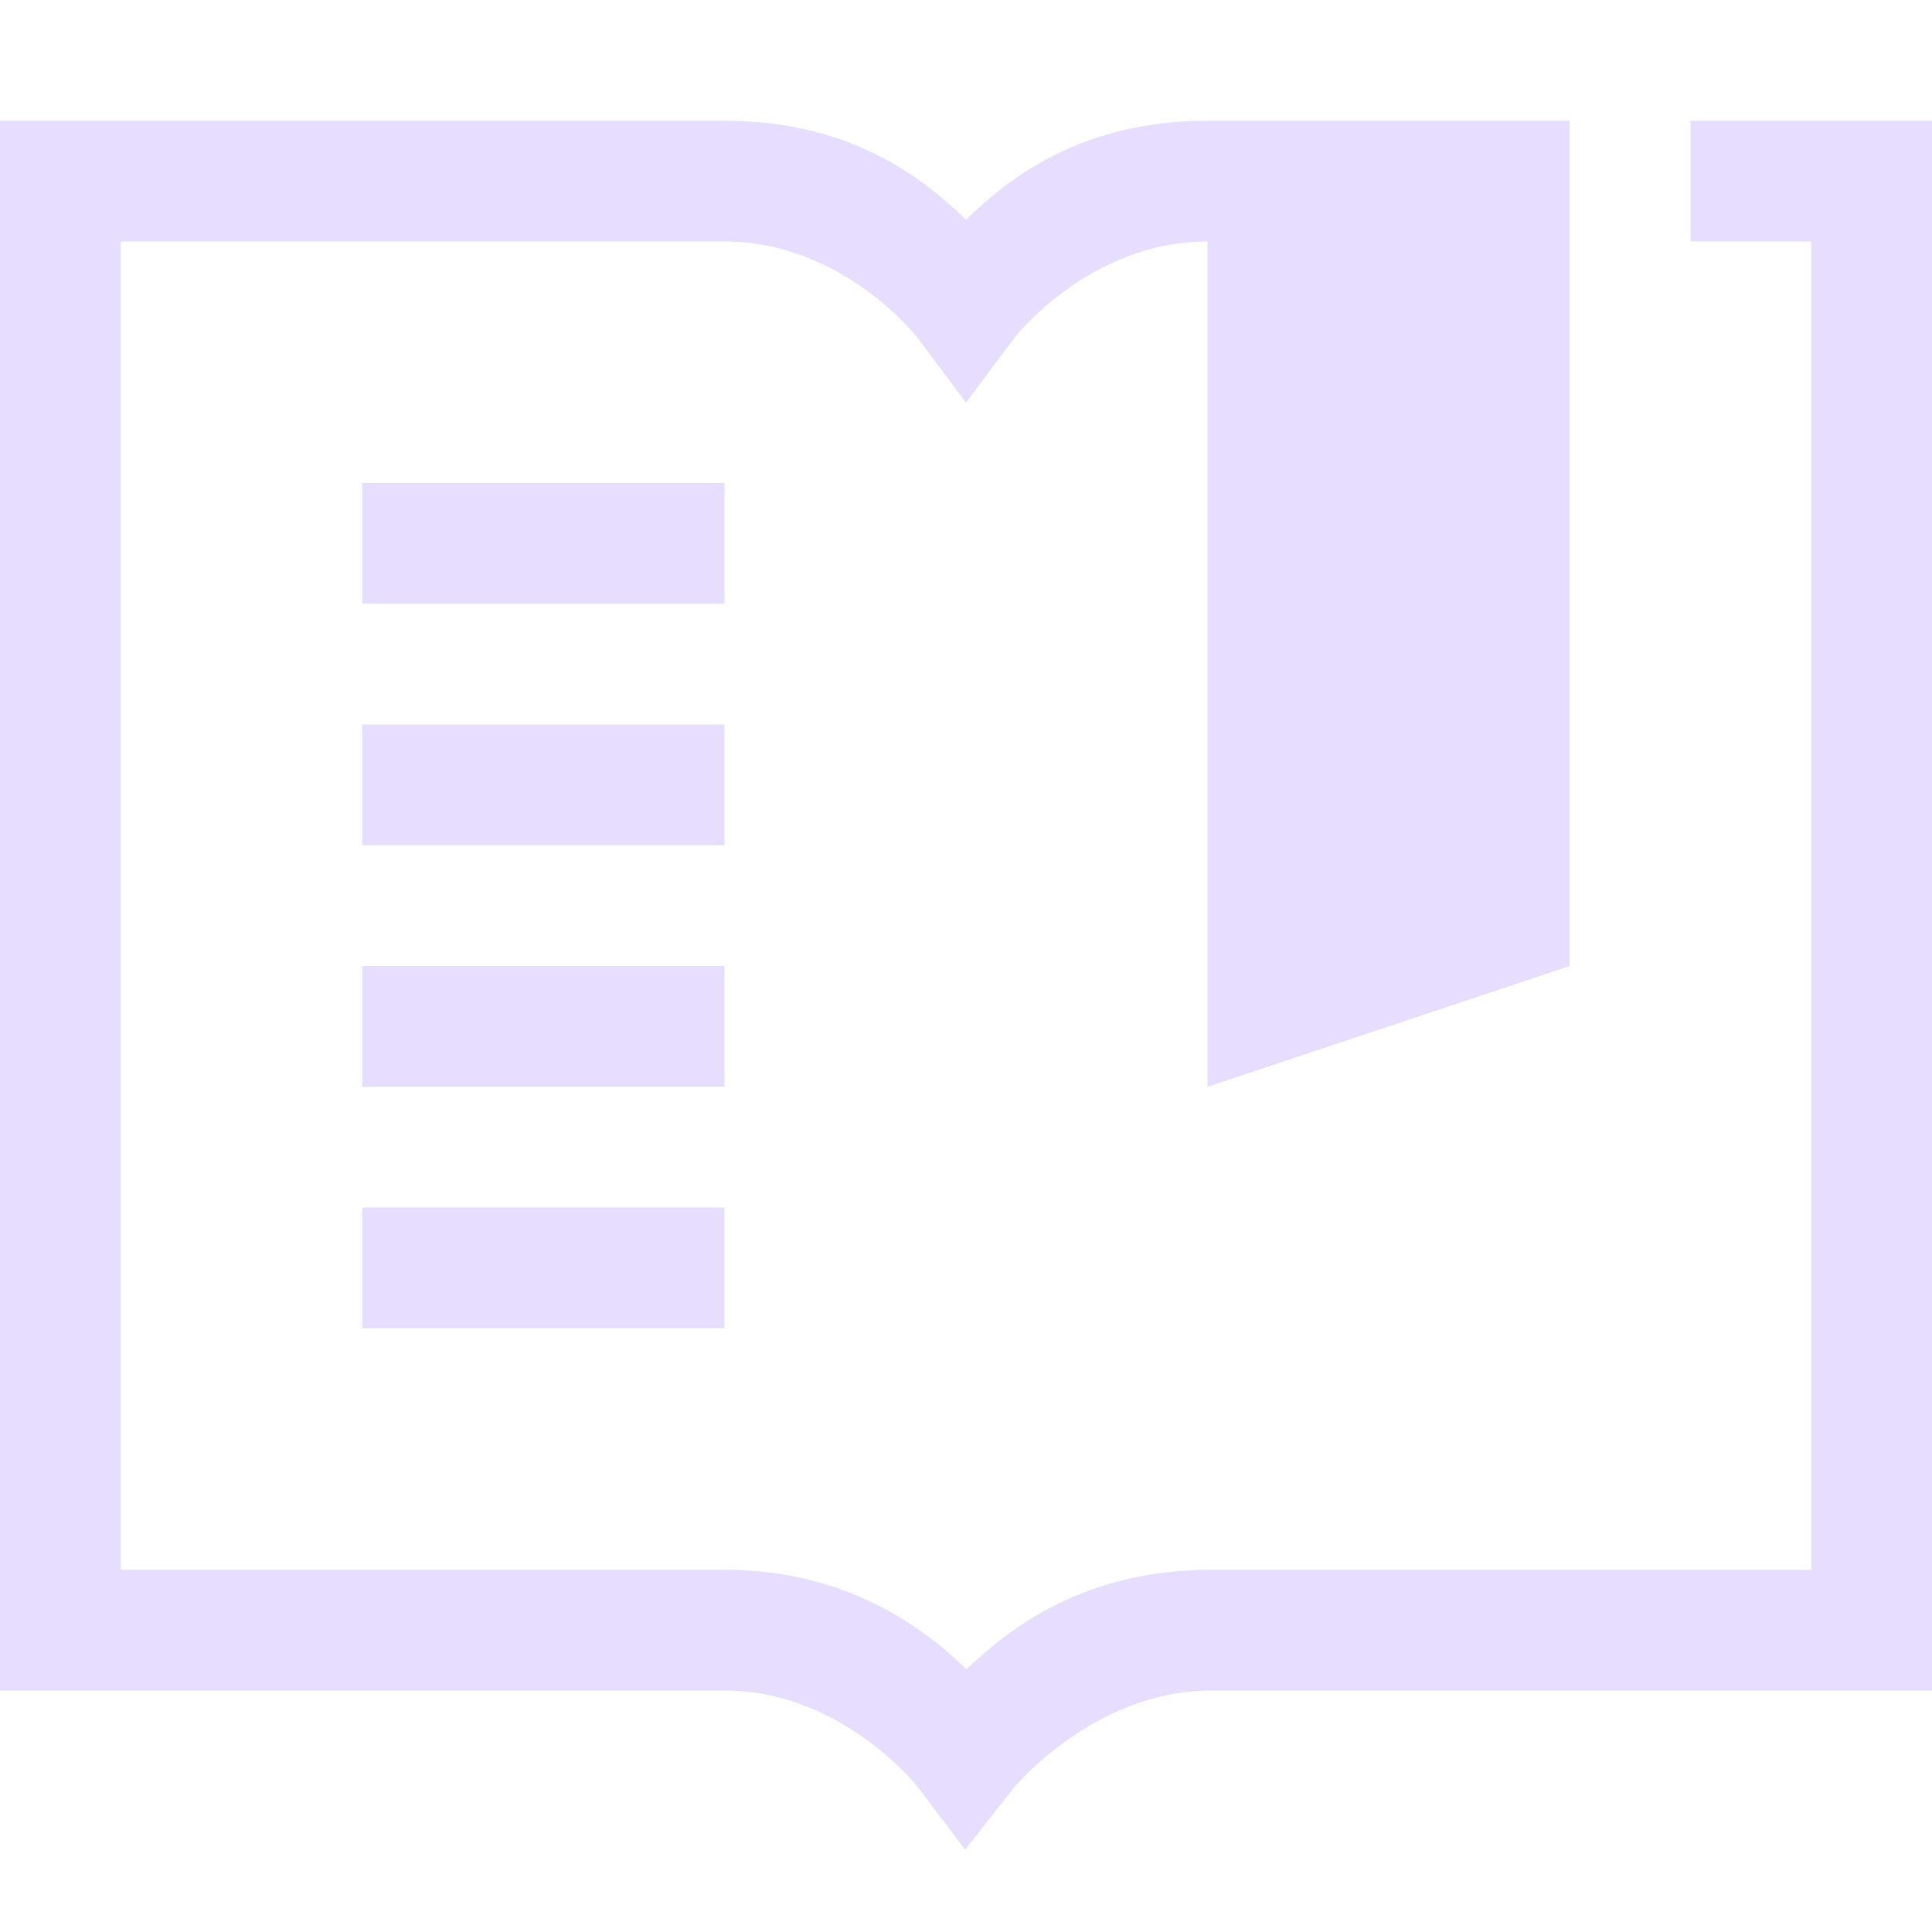 <svg xmlns="http://www.w3.org/2000/svg" xmlns:xlink="http://www.w3.org/1999/xlink" width="16" height="16" version="1.1">
 <defs>
  <radialGradient id="radialGradient3936-3" cx="7.118" cy="9.957" r="8.933" fx="7.118" fy="9.957" gradientTransform="matrix(0,25.311,-31.074,0,372.785,-255.441)" gradientUnits="userSpaceOnUse" xlink:href="#linearGradient2867-449-88-871-390-598-476-591-434-148-57-177-8-3-3-6-4-8-8-8-5-7-8"/>
  <linearGradient id="linearGradient2867-449-88-871-390-598-476-591-434-148-57-177-8-3-3-6-4-8-8-8-5-7-8">
   <stop offset="0" style="stop-color:#404648" id="stop3750-1-0-7-6-6-1-3-9-3-9-2"/>
   <stop offset="1" style="stop-color:#0c1011" id="stop3754-1-8-5-2-7-6-7-1-9-1-0"/>
  </linearGradient>
 </defs>
 <g fill="#E6DDFF" transform="translate(-372,-60)">
  <path fill="#E6DDFF" d="m 372,61 v 13 h 6 c 0.975,8e-5 1.602,0.801 1.602,0.801 l 0.391,0.518 0.4,-0.51 c 0,0 0.651,-0.793 1.611,-0.809 H 388 V 61 h -2 v 1 h 1 v 11 h -5.004 -0.004 c -1.025,0.015 -1.624,0.478 -1.988,0.824 C 379.64,73.47 379,73 378,73 h -5 V 62 h 5 c 0.983,9e-5 1.6,0.799 1.6,0.799 L 380,63.334 l 0.4,-0.535 c 0,0 0.616,-0.799 1.6,-0.799 v 7 l 3,-1 v -7 h -3 c -1.036,0 -1.635,0.465 -2,0.82 C 379.635,61.465 379.036,61 378,61 Z m 3,3 v 1 h 3 v -1 z m 0,2 v 1 h 3 v -1 z m 0,2 v 1 h 3 v -1 z m 0,2 v 1 h 3 v -1 z"/>
 </g>
</svg>
